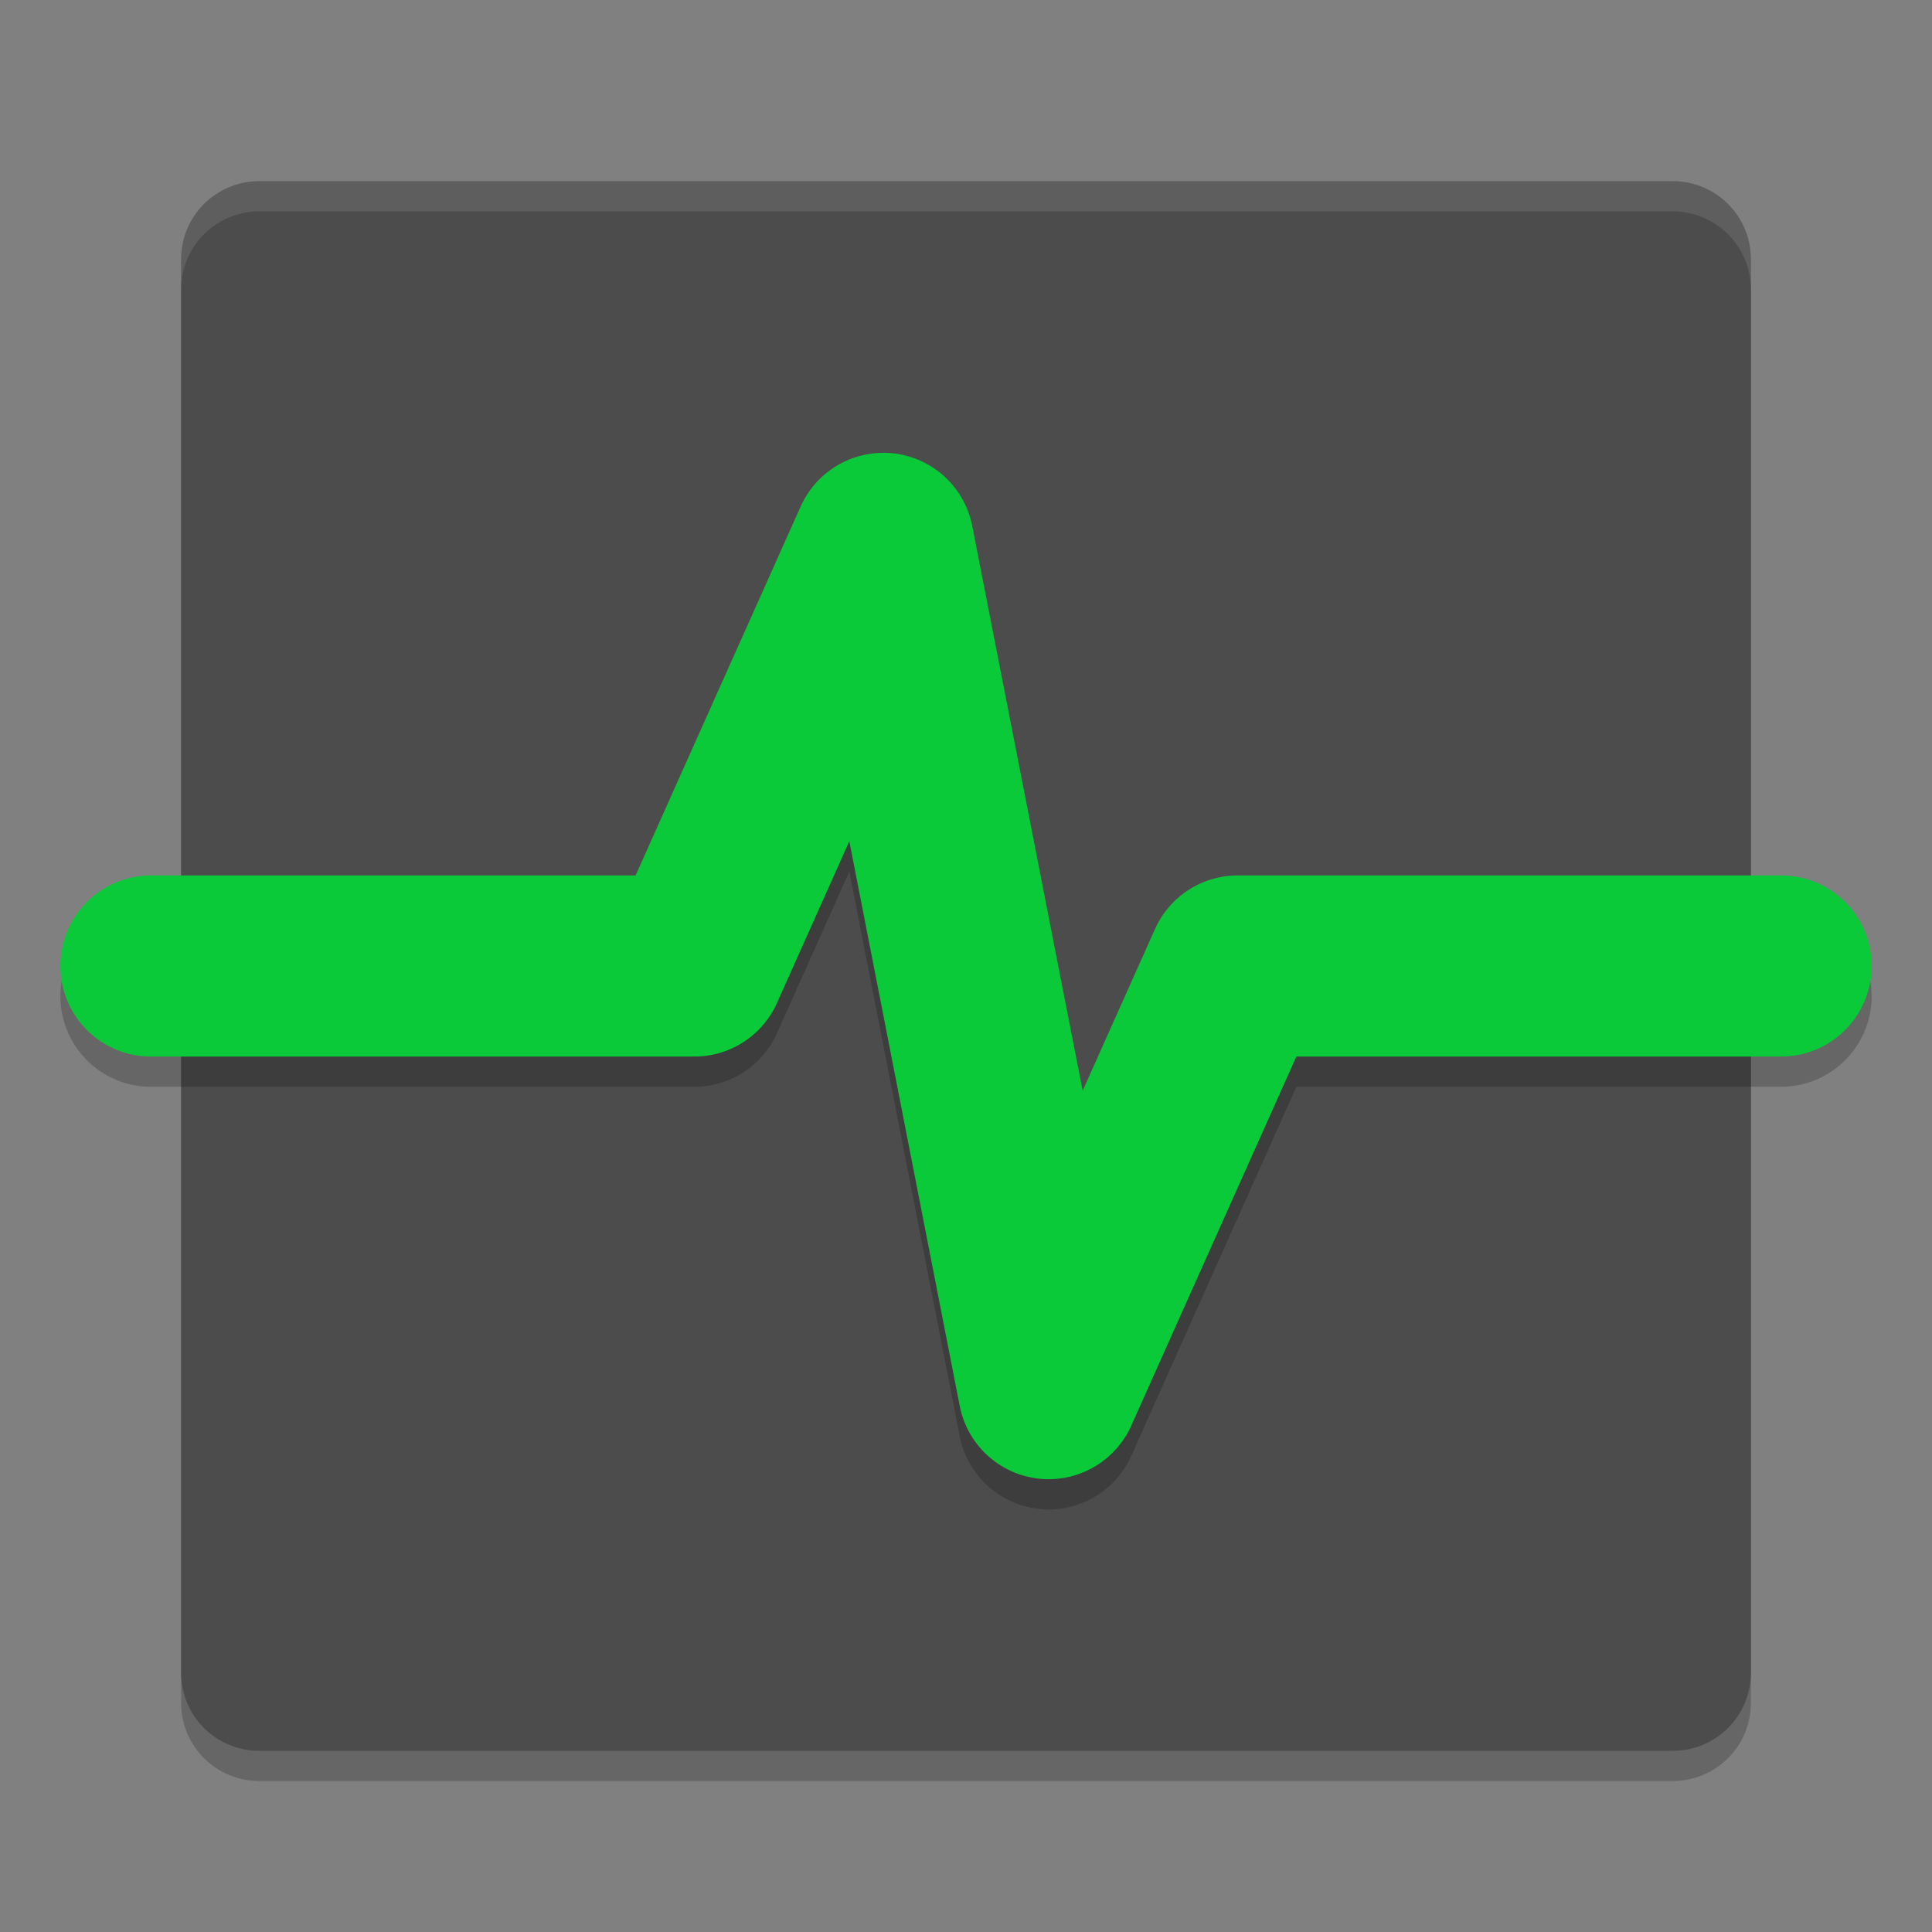 <?xml version="1.0" encoding="UTF-8" standalone="no"?>
<svg
   xmlns:dc="http://purl.org/dc/elements/1.1/"
   xmlns:cc="http://creativecommons.org/ns#"
   xmlns:rdf="http://www.w3.org/1999/02/22-rdf-syntax-ns#"
   xmlns:svg="http://www.w3.org/2000/svg"
   xmlns="http://www.w3.org/2000/svg"
   xmlns:xlink="http://www.w3.org/1999/xlink"
   xmlns:sodipodi="http://sodipodi.sourceforge.net/DTD/sodipodi-0.dtd"
   xmlns:inkscape="http://www.inkscape.org/namespaces/inkscape"
   width="384pt"
   height="384pt"
   version="1.1"
   viewBox="0 0 384 384"
   id="svg52"
   sodipodi:docname="utilities-system-monitor.svg"
   inkscape:version="0.92.2 2405546, 2018-03-11">
  <rect x="0" y="0" width="384" height="384" fill="#808080" stroke="none"/>
  <sodipodi:namedview
     pagecolor="#ffffff"
     bordercolor="#666666"
     borderopacity="1"
     objecttolerance="10"
     gridtolerance="10"
     guidetolerance="10"
     inkscape:pageopacity="0"
     inkscape:pageshadow="2"
     inkscape:window-width="1366"
     inkscape:window-height="690"
     id="namedview54"
     showgrid="false"
     inkscape:zoom="0.4609375"
     inkscape:cx="-6.5084746"
     inkscape:cy="256"
     inkscape:window-x="0"
     inkscape:window-y="0"
     inkscape:window-maximized="1"
     inkscape:current-layer="svg52" />
  <defs
     id="defs38">
    <filter
       id="alpha"
       width="100%"
       height="100%"
       x="0%"
       y="0%"
       filterUnits="objectBoundingBox">
      <feColorMatrix
         in="SourceGraphic"
         type="matrix"
         values="0 0 0 0 1 0 0 0 0 1 0 0 0 0 1 0 0 0 1 0"
         id="feColorMatrix2" />
    </filter>
    <mask
       id="mask0">
      <g
         filter="url(#alpha)"
         id="g7">
        <rect
           width="384"
           height="384"
           x="0"
           y="0"
           style="fill:rgb(0%,0%,0%);fill-opacity:0.2"
           id="rect5" />
      </g>
    </mask>
    <clipPath
       id="clip1">
      <rect
         width="384"
         height="384"
         x="0"
         y="0"
         id="rect10" />
    </clipPath>
    <g
       id="surface5"
       clip-path="url(#clip1)">
      <path
         style="fill:rgb(0%,0%,0%)"
         d="M 51.602 42 L 332.398 42 C 341.043 42 348 48.918 348 57.508 L 348 338.492 C 348 347.082 341.043 354 332.398 354 L 51.602 354 C 42.957 354 36 347.082 36 338.492 L 36 57.508 C 36 48.918 42.957 42 51.602 42 Z M 51.602 42"
         id="path13" />
    </g>
    <mask
       id="mask1">
      <g
         filter="url(#alpha)"
         id="g18">
        <rect
           width="384"
           height="384"
           x="0"
           y="0"
           style="fill:rgb(0%,0%,0%);fill-opacity:0.2"
           id="rect16" />
      </g>
    </mask>
    <clipPath
       id="clip2">
      <rect
         width="384"
         height="384"
         x="0"
         y="0"
         id="rect21" />
    </clipPath>
    <g
       id="surface8"
       clip-path="url(#clip2)">
      <path
         style="fill:none;stroke-width:6;stroke-linecap:round;stroke-linejoin:round;stroke:rgb(0%,0%,0%)"
         d="M 5 33.001 L 23 33.001 L 29.263 19.001 L 34.737 47.001 L 41 33.001 L 59 33.001"
         transform="matrix(6,0,0,6,0,0)"
         id="path24" />
    </g>
    <mask
       id="mask2">
      <g
         filter="url(#alpha)"
         id="g29">
        <rect
           width="384"
           height="384"
           x="0"
           y="0"
           style="fill:rgb(0%,0%,0%);fill-opacity:0.102"
           id="rect27" />
      </g>
    </mask>
    <clipPath
       id="clip3">
      <rect
         width="384"
         height="384"
         x="0"
         y="0"
         id="rect32" />
    </clipPath>
    <g
       id="surface11"
       clip-path="url(#clip3)">
      <path
         style="fill:rgb(100%,100%,100%)"
         d="M 51.609 36 C 42.969 36 36 42.926 36 51.516 L 36 57.516 C 36 48.926 42.969 42 51.609 42 L 332.391 42 C 341.031 42 348 48.926 348 57.516 L 348 51.516 C 348 42.926 341.031 36 332.391 36 Z M 51.609 36"
         id="path35" />
    </g>
  </defs>
  <g
     id="g50">
    <use
       mask="url(#mask0)"
       xlink:href="#surface5"
       id="use40" />
    <path
       style="fill:rgb(29.804%,29.804%,29.804%)"
       d="M 51.602 36 L 332.398 36 C 341.043 36 348 42.918 348 51.508 L 348 332.492 C 348 341.082 341.043 348 332.398 348 L 51.602 348 C 42.957 348 36 341.082 36 332.492 L 36 51.508 C 36 42.918 42.957 36 51.602 36 Z M 51.602 36"
       id="path42" />
    <use
       mask="url(#mask1)"
       xlink:href="#surface8"
       id="use44" />
    <path
       style="fill:none;stroke-width:6;stroke-linecap:round;stroke-linejoin:round;stroke:#0aca3a;stroke-opacity:1"
       d="M 5 32 L 23 32 L 29.263 18 L 34.737 46 L 41 32 L 59 32"
       transform="matrix(6,0,0,6,0,0)"
       id="path46" />
    <use
       mask="url(#mask2)"
       xlink:href="#surface11"
       id="use48" />
  </g>
</svg>
